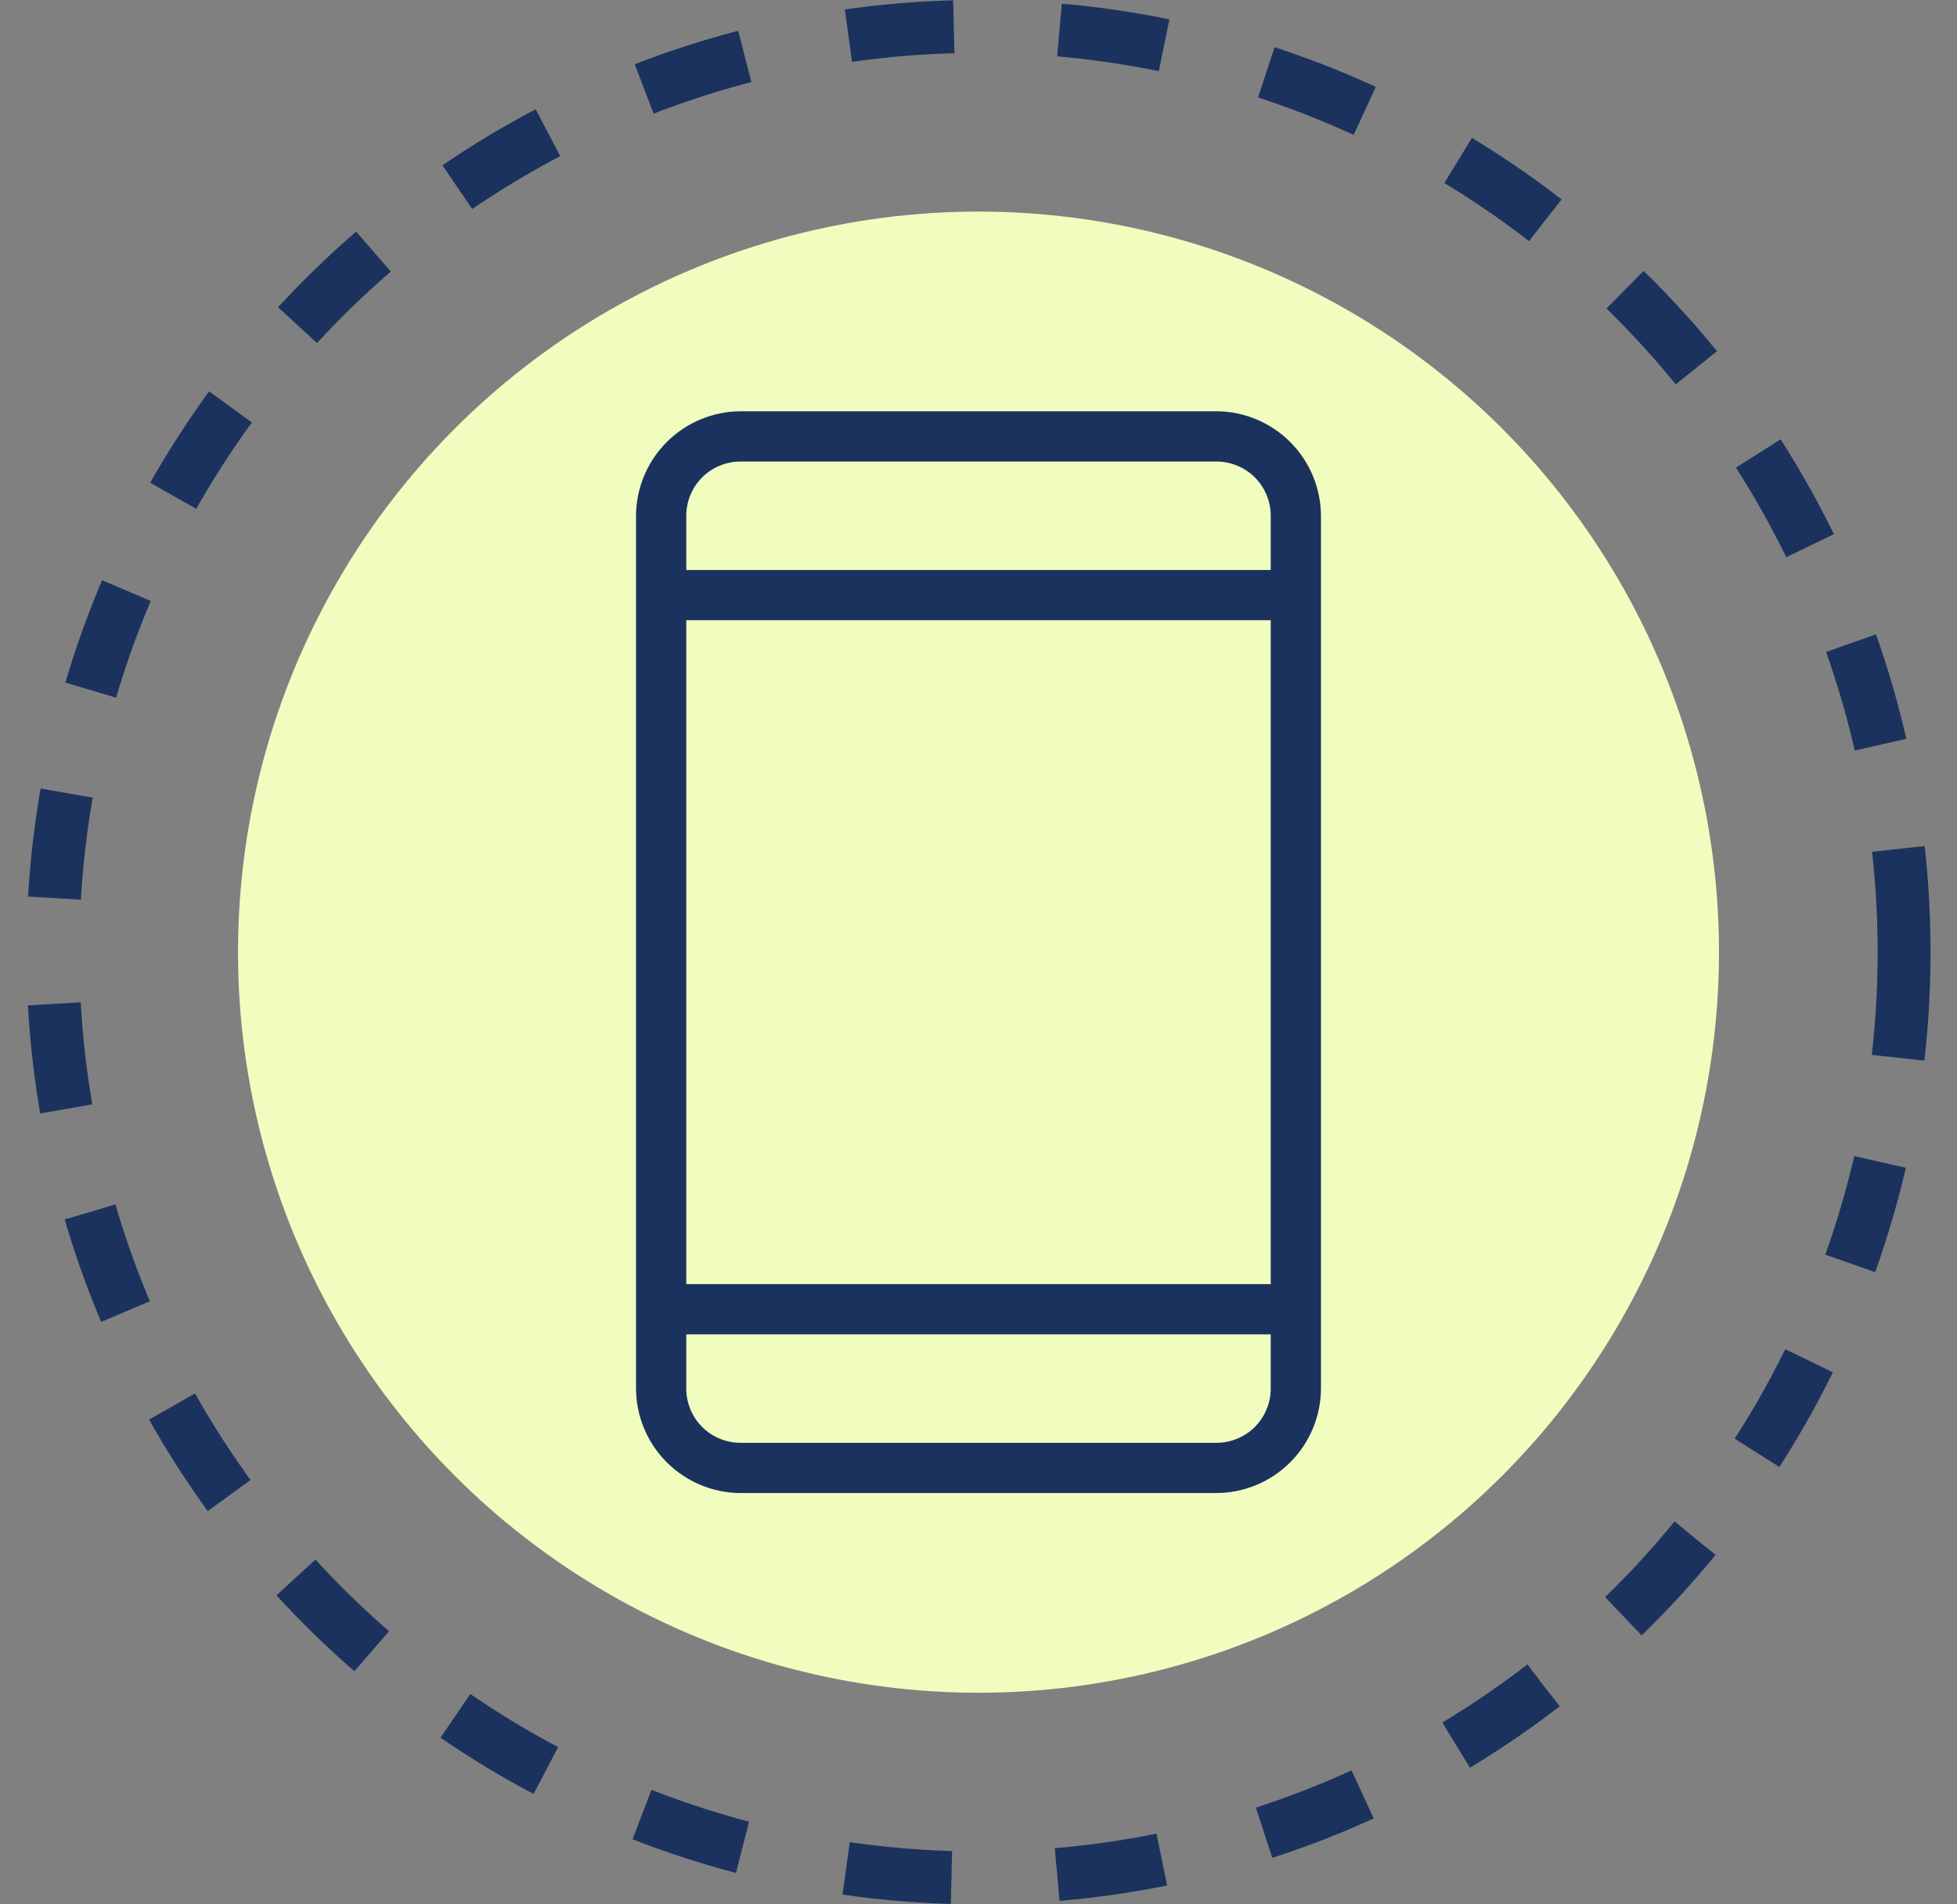<svg width="37" height="36" viewBox="0 0 37 36" fill="none" xmlns="http://www.w3.org/2000/svg">
<rect x="0" y="0" width="37" height="36" fill="#808080" stroke="none"/>
<circle cx="18.5" cy="18" r="17.5" stroke="#1B325E" stroke-dasharray="2 2"/>
<circle cx="18.5" cy="18" r="14" fill="#F0FDBE"/>
<path d="M23 7.875H14C13.504 7.877 13.028 8.076 12.677 8.427C12.326 8.778 12.127 9.253 12.125 9.75V26.25C12.127 26.747 12.326 27.222 12.677 27.573C13.028 27.924 13.504 28.122 14 28.125H23C23.497 28.122 23.972 27.924 24.323 27.573C24.674 27.222 24.872 26.747 24.875 26.25V9.75C24.872 9.253 24.674 8.778 24.323 8.427C23.972 8.076 23.497 7.877 23 7.875ZM12.875 11.625H24.125V24.375H12.875V11.625ZM14 8.625H23C23.298 8.625 23.584 8.744 23.796 8.954C24.006 9.165 24.125 9.452 24.125 9.75V10.875H12.875V9.75C12.875 9.452 12.993 9.165 13.204 8.954C13.415 8.744 13.702 8.625 14 8.625ZM23 27.375H14C13.702 27.375 13.415 27.256 13.204 27.046C12.993 26.834 12.875 26.548 12.875 26.25V25.125H24.125V26.25C24.125 26.548 24.006 26.834 23.796 27.046C23.584 27.256 23.298 27.375 23 27.375Z" fill="#1B325E" stroke="#1B325E" stroke-width="0.2"/>
</svg>
